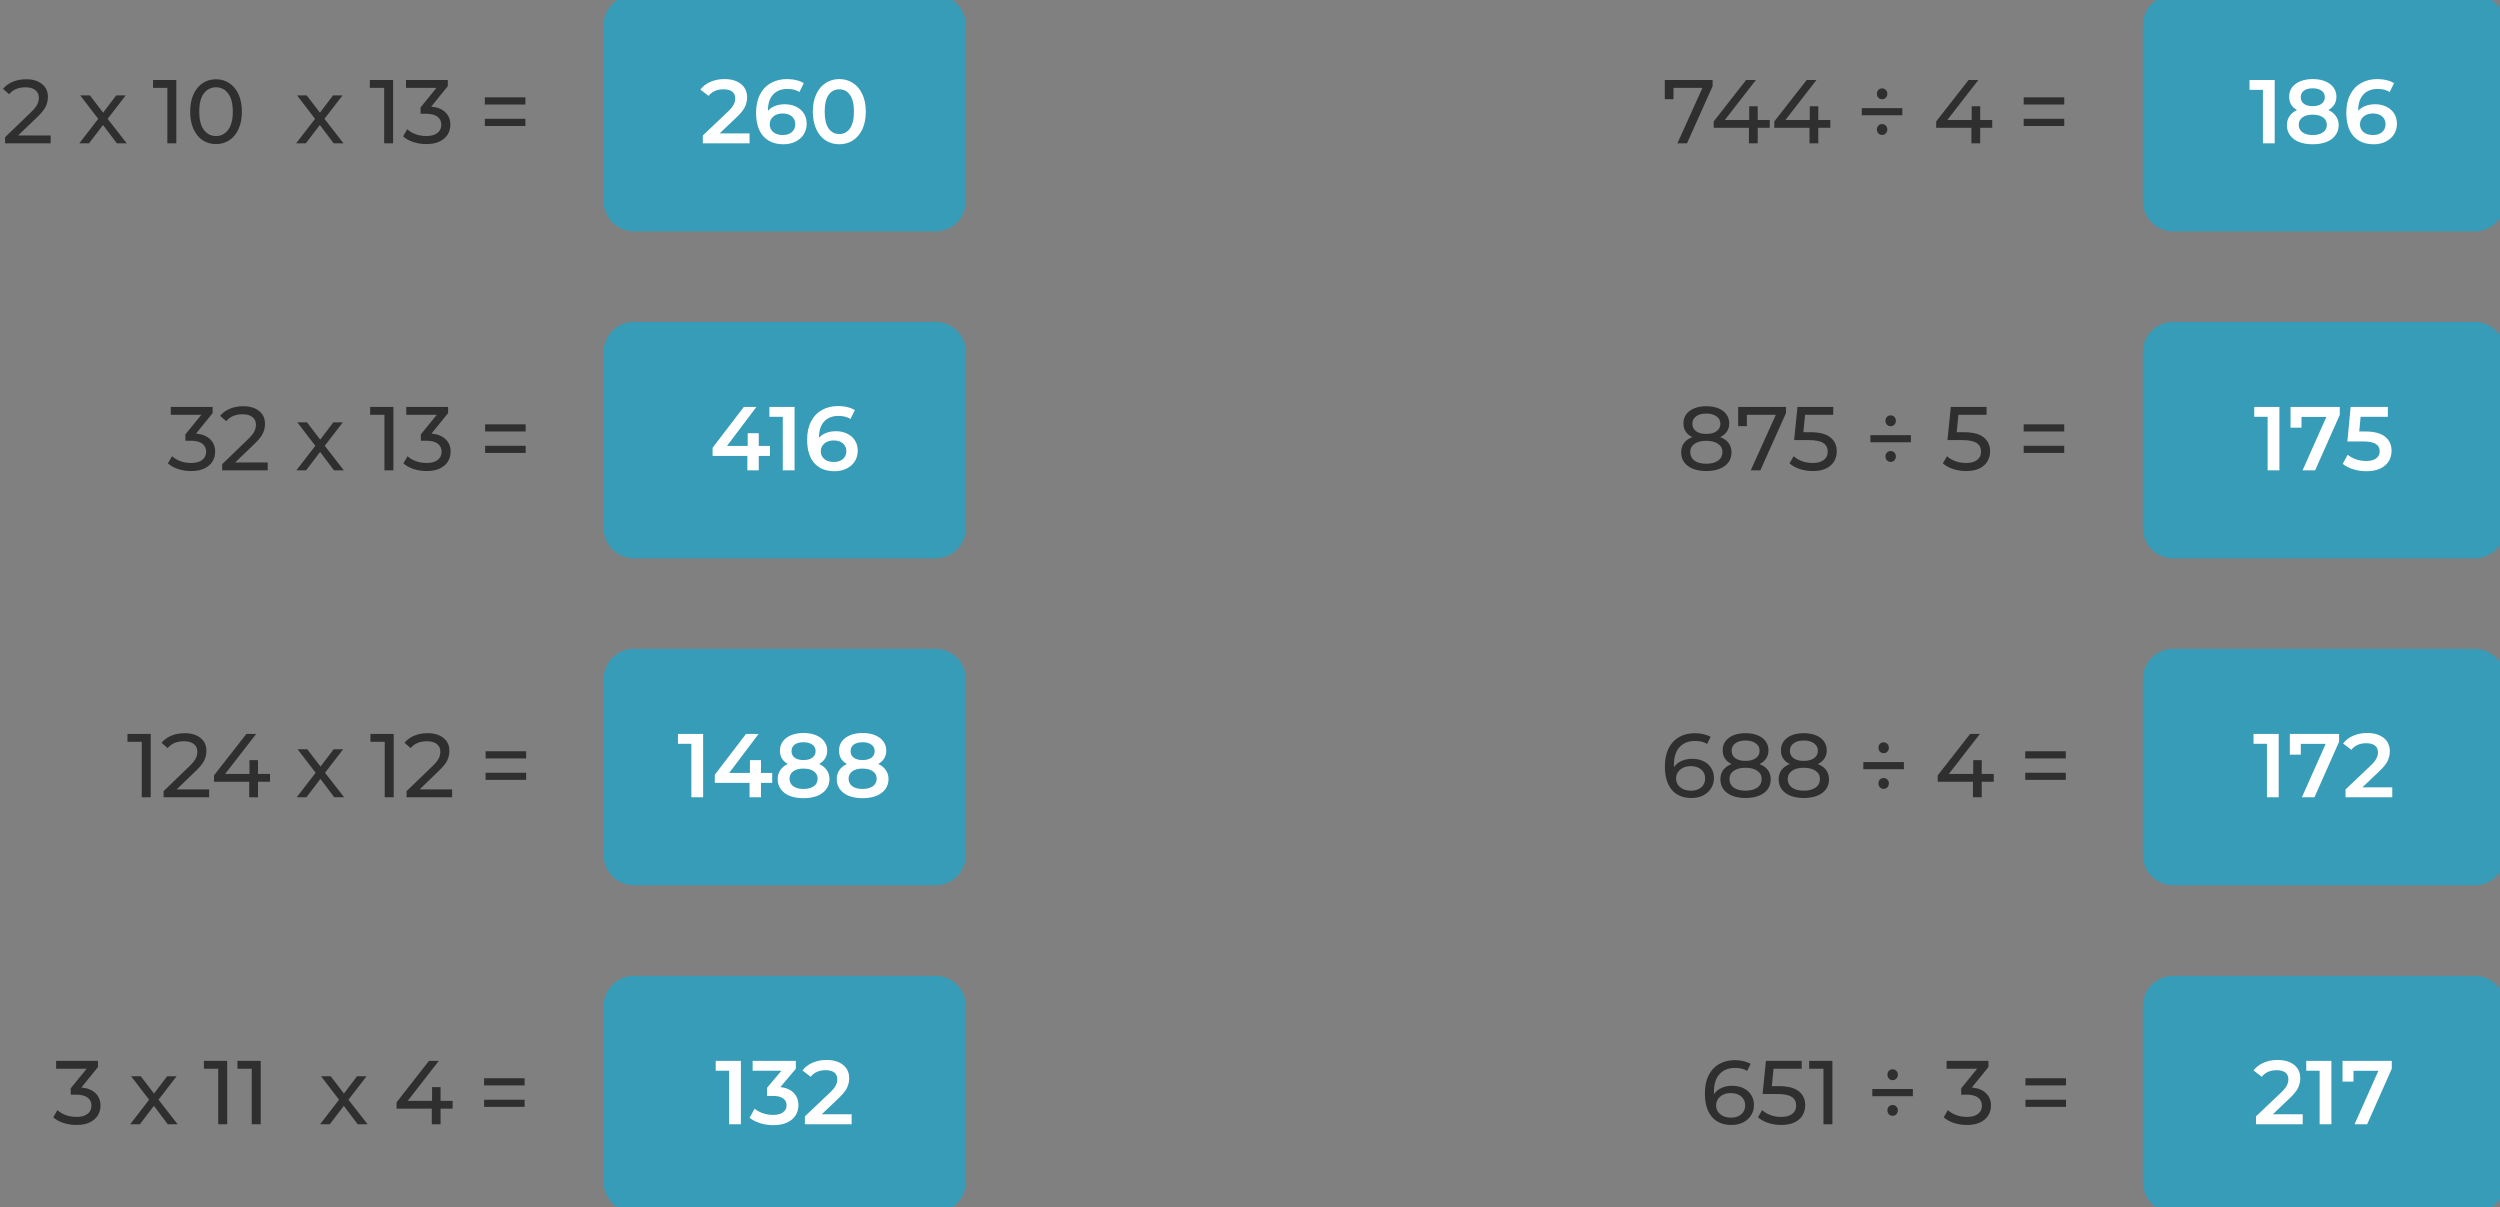 <svg width="497" height="240" viewBox="0 0 497 240" fill="none" xmlns="http://www.w3.org/2000/svg">
<rect x="0" y="0" width="497" height="240" fill="#808080" stroke="none"/>
<path d="M16.183 216.192C17.419 216.312 18.361 216.696 19.009 217.344C19.657 217.98 19.981 218.796 19.981 219.792C19.981 220.512 19.801 221.166 19.441 221.754C19.081 222.33 18.541 222.792 17.821 223.14C17.113 223.476 16.243 223.644 15.211 223.644C14.311 223.644 13.447 223.512 12.619 223.248C11.791 222.972 11.113 222.594 10.585 222.114L11.413 220.692C11.845 221.1 12.397 221.43 13.069 221.682C13.741 221.922 14.455 222.042 15.211 222.042C16.147 222.042 16.873 221.844 17.389 221.448C17.917 221.052 18.181 220.506 18.181 219.81C18.181 219.114 17.923 218.574 17.407 218.19C16.891 217.806 16.111 217.614 15.067 217.614H14.059V216.354L17.227 212.466H11.161V210.9H19.477V212.124L16.183 216.192ZM33.352 223.5L30.598 219.846L27.808 223.5H25.882L29.644 218.622L26.062 213.96H27.988L30.616 217.398L33.226 213.96H35.116L31.516 218.622L35.314 223.5H33.352ZM45.166 210.9V223.5H43.383V212.466H40.539V210.9H45.166ZM51.828 210.9V223.5H50.046V212.466H47.202V210.9H51.828ZM71.11 223.5L68.356 219.846L65.566 223.5H63.64L67.402 218.622L63.82 213.96H65.746L68.374 217.398L70.984 213.96H72.874L69.274 218.622L73.072 223.5H71.11ZM89.979 220.404H87.585V223.5H85.839V220.404H78.837V219.144L85.281 210.9H87.225L81.051 218.856H85.893V216.12H87.585V218.856H89.979V220.404ZM96.234 214.356H104.298V215.778H96.234V214.356ZM96.234 218.622H104.298V220.044H96.234V218.622Z" fill="#2F2F2F"/>
<path d="M121 200C121 197.239 123.239 195 126 195H186C188.761 195 191 197.239 191 200V235C191 237.761 188.761 240 186 240H126C123.239 240 121 237.761 121 235V200Z" fill="#369CB7"/>
<path d="M147.288 210.9V223.5H144.948V212.862H142.284V210.9H147.288ZM155.151 216.102C156.315 216.246 157.203 216.642 157.815 217.29C158.427 217.938 158.733 218.748 158.733 219.72C158.733 220.452 158.547 221.118 158.175 221.718C157.803 222.318 157.239 222.798 156.483 223.158C155.739 223.506 154.827 223.68 153.747 223.68C152.847 223.68 151.977 223.554 151.137 223.302C150.309 223.038 149.601 222.678 149.013 222.222L150.021 220.404C150.477 220.788 151.029 221.094 151.677 221.322C152.337 221.538 153.015 221.646 153.711 221.646C154.539 221.646 155.187 221.478 155.655 221.142C156.135 220.794 156.375 220.326 156.375 219.738C156.375 219.15 156.147 218.694 155.691 218.37C155.247 218.034 154.563 217.866 153.639 217.866H152.487V216.264L155.349 212.862H149.625V210.9H158.211V212.466L155.151 216.102ZM169.302 221.52V223.5H160.014V221.934L165.018 217.182C165.582 216.642 165.96 216.174 166.152 215.778C166.356 215.37 166.458 214.968 166.458 214.572C166.458 213.984 166.26 213.534 165.864 213.222C165.468 212.91 164.886 212.754 164.118 212.754C162.834 212.754 161.85 213.192 161.166 214.068L159.528 212.808C160.02 212.148 160.68 211.638 161.508 211.278C162.348 210.906 163.284 210.72 164.316 210.72C165.684 210.72 166.776 211.044 167.592 211.692C168.408 212.34 168.816 213.222 168.816 214.338C168.816 215.022 168.672 215.664 168.384 216.264C168.096 216.864 167.544 217.548 166.728 218.316L163.362 221.52H169.302Z" fill="white"/>
<path d="M126 196H186V194H126V196ZM190 200V235H192V200H190ZM186 239H126V241H186V239ZM122 235V200H120V235H122ZM126 239C123.791 239 122 237.209 122 235H120C120 238.314 122.686 241 126 241V239ZM190 235C190 237.209 188.209 239 186 239V241C189.314 241 192 238.314 192 235H190ZM186 196C188.209 196 190 197.791 190 200H192C192 196.686 189.314 194 186 194V196ZM126 194C122.686 194 120 196.686 120 200H122C122 197.791 123.791 196 126 196V194Z" fill="#369CB7"/>
<path d="M29.963 145.9V158.5H28.181V147.466H25.337V145.9H29.963ZM41.575 156.934V158.5H32.522V157.276L37.651 152.326C38.276 151.726 38.696 151.21 38.911 150.778C39.127 150.334 39.236 149.89 39.236 149.446C39.236 148.786 39.002 148.276 38.533 147.916C38.078 147.544 37.417 147.358 36.553 147.358C35.161 147.358 34.087 147.814 33.331 148.726L32.108 147.664C32.599 147.064 33.242 146.596 34.033 146.26C34.837 145.924 35.731 145.756 36.715 145.756C38.035 145.756 39.086 146.074 39.865 146.71C40.645 147.334 41.035 148.186 41.035 149.266C41.035 149.938 40.892 150.574 40.603 151.174C40.316 151.774 39.77 152.458 38.965 153.226L35.114 156.934H41.575ZM53.683 155.404H51.289V158.5H49.543V155.404H42.541V154.144L48.985 145.9H50.929L44.755 153.856H49.597V151.12H51.289V153.856H53.683V155.404ZM66.454 158.5L63.7 154.846L60.91 158.5H58.984L62.746 153.622L59.164 148.96H61.09L63.718 152.398L66.328 148.96H68.218L64.618 153.622L68.416 158.5H66.454ZM78.268 145.9V158.5H76.486V147.466H73.642V145.9H78.268ZM89.88 156.934V158.5H80.826V157.276L85.956 152.326C86.58 151.726 87 151.21 87.216 150.778C87.432 150.334 87.54 149.89 87.54 149.446C87.54 148.786 87.306 148.276 86.838 147.916C86.382 147.544 85.722 147.358 84.858 147.358C83.466 147.358 82.392 147.814 81.636 148.726L80.412 147.664C80.904 147.064 81.546 146.596 82.338 146.26C83.142 145.924 84.036 145.756 85.02 145.756C86.34 145.756 87.39 146.074 88.17 146.71C88.95 147.334 89.34 148.186 89.34 149.266C89.34 149.938 89.196 150.574 88.908 151.174C88.62 151.774 88.074 152.458 87.27 153.226L83.418 156.934H89.88ZM96.536 149.356H104.6V150.778H96.536V149.356ZM96.536 153.622H104.6V155.044H96.536V153.622Z" fill="#2F2F2F"/>
<path d="M121 135C121 132.239 123.239 130 126 130H186C188.761 130 191 132.239 191 135V170C191 172.761 188.761 175 186 175H126C123.239 175 121 172.761 121 170V135Z" fill="#369CB7"/>
<path d="M139.782 145.9V158.5H137.442V147.862H134.778V145.9H139.782ZM153.513 155.638H151.281V158.5H149.013V155.638H142.101V154.018L148.311 145.9H150.813L144.963 153.658H149.085V151.12H151.281V153.658H153.513V155.638ZM162.846 151.876C163.506 152.176 164.01 152.584 164.358 153.1C164.718 153.604 164.898 154.198 164.898 154.882C164.898 155.65 164.682 156.322 164.25 156.898C163.83 157.474 163.23 157.918 162.45 158.23C161.67 158.53 160.764 158.68 159.732 158.68C158.7 158.68 157.794 158.53 157.014 158.23C156.246 157.918 155.652 157.474 155.232 156.898C154.812 156.322 154.602 155.65 154.602 154.882C154.602 154.198 154.776 153.604 155.124 153.1C155.472 152.584 155.97 152.176 156.618 151.876C156.114 151.6 155.724 151.24 155.448 150.796C155.184 150.34 155.052 149.818 155.052 149.23C155.052 148.522 155.244 147.904 155.628 147.376C156.024 146.848 156.576 146.44 157.284 146.152C157.992 145.864 158.808 145.72 159.732 145.72C160.668 145.72 161.49 145.864 162.198 146.152C162.906 146.44 163.458 146.848 163.854 147.376C164.25 147.904 164.448 148.522 164.448 149.23C164.448 149.818 164.31 150.334 164.034 150.778C163.758 151.222 163.362 151.588 162.846 151.876ZM159.732 147.556C159 147.556 158.418 147.712 157.986 148.024C157.566 148.336 157.356 148.774 157.356 149.338C157.356 149.878 157.566 150.31 157.986 150.634C158.418 150.946 159 151.102 159.732 151.102C160.476 151.102 161.064 150.946 161.496 150.634C161.928 150.31 162.144 149.878 162.144 149.338C162.144 148.774 161.922 148.336 161.478 148.024C161.046 147.712 160.464 147.556 159.732 147.556ZM159.732 156.844C160.596 156.844 161.28 156.664 161.784 156.304C162.288 155.944 162.54 155.446 162.54 154.81C162.54 154.186 162.288 153.694 161.784 153.334C161.28 152.974 160.596 152.794 159.732 152.794C158.868 152.794 158.19 152.974 157.698 153.334C157.206 153.694 156.96 154.186 156.96 154.81C156.96 155.446 157.206 155.944 157.698 156.304C158.19 156.664 158.868 156.844 159.732 156.844ZM174.588 151.876C175.248 152.176 175.752 152.584 176.1 153.1C176.46 153.604 176.64 154.198 176.64 154.882C176.64 155.65 176.424 156.322 175.992 156.898C175.572 157.474 174.972 157.918 174.192 158.23C173.412 158.53 172.506 158.68 171.474 158.68C170.442 158.68 169.536 158.53 168.756 158.23C167.988 157.918 167.394 157.474 166.974 156.898C166.554 156.322 166.344 155.65 166.344 154.882C166.344 154.198 166.518 153.604 166.866 153.1C167.214 152.584 167.712 152.176 168.36 151.876C167.856 151.6 167.466 151.24 167.19 150.796C166.926 150.34 166.794 149.818 166.794 149.23C166.794 148.522 166.986 147.904 167.37 147.376C167.766 146.848 168.318 146.44 169.026 146.152C169.734 145.864 170.55 145.72 171.474 145.72C172.41 145.72 173.232 145.864 173.94 146.152C174.648 146.44 175.2 146.848 175.596 147.376C175.992 147.904 176.19 148.522 176.19 149.23C176.19 149.818 176.052 150.334 175.776 150.778C175.5 151.222 175.104 151.588 174.588 151.876ZM171.474 147.556C170.742 147.556 170.16 147.712 169.728 148.024C169.308 148.336 169.098 148.774 169.098 149.338C169.098 149.878 169.308 150.31 169.728 150.634C170.16 150.946 170.742 151.102 171.474 151.102C172.218 151.102 172.806 150.946 173.238 150.634C173.67 150.31 173.886 149.878 173.886 149.338C173.886 148.774 173.664 148.336 173.22 148.024C172.788 147.712 172.206 147.556 171.474 147.556ZM171.474 156.844C172.338 156.844 173.022 156.664 173.526 156.304C174.03 155.944 174.282 155.446 174.282 154.81C174.282 154.186 174.03 153.694 173.526 153.334C173.022 152.974 172.338 152.794 171.474 152.794C170.61 152.794 169.932 152.974 169.44 153.334C168.948 153.694 168.702 154.186 168.702 154.81C168.702 155.446 168.948 155.944 169.44 156.304C169.932 156.664 170.61 156.844 171.474 156.844Z" fill="white"/>
<path d="M126 131H186V129H126V131ZM190 135V170H192V135H190ZM186 174H126V176H186V174ZM122 170V135H120V170H122ZM126 174C123.791 174 122 172.209 122 170H120C120 173.314 122.686 176 126 176V174ZM190 170C190 172.209 188.209 174 186 174V176C189.314 176 192 173.314 192 170H190ZM186 131C188.209 131 190 132.791 190 135H192C192 131.686 189.314 129 186 129V131ZM126 129C122.686 129 120 131.686 120 135H122C122 132.791 123.791 131 126 131V129Z" fill="#369CB7"/>
<path d="M38.977 86.192C40.213 86.312 41.155 86.696 41.803 87.344C42.451 87.98 42.775 88.796 42.775 89.792C42.775 90.512 42.595 91.166 42.235 91.754C41.875 92.33 41.335 92.792 40.615 93.14C39.907 93.476 39.037 93.644 38.005 93.644C37.105 93.644 36.241 93.512 35.413 93.248C34.585 92.972 33.907 92.594 33.379 92.114L34.207 90.692C34.639 91.1 35.191 91.43 35.863 91.682C36.535 91.922 37.249 92.042 38.005 92.042C38.941 92.042 39.667 91.844 40.183 91.448C40.711 91.052 40.975 90.506 40.975 89.81C40.975 89.114 40.717 88.574 40.201 88.19C39.685 87.806 38.905 87.614 37.861 87.614H36.853V86.354L40.021 82.466H33.955V80.9H42.271V82.124L38.977 86.192ZM53.222 91.934V93.5H44.168V92.276L49.298 87.326C49.922 86.726 50.342 86.21 50.558 85.778C50.774 85.334 50.882 84.89 50.882 84.446C50.882 83.786 50.648 83.276 50.18 82.916C49.724 82.544 49.064 82.358 48.2 82.358C46.808 82.358 45.734 82.814 44.978 83.726L43.754 82.664C44.246 82.064 44.888 81.596 45.68 81.26C46.484 80.924 47.378 80.756 48.362 80.756C49.682 80.756 50.732 81.074 51.512 81.71C52.292 82.334 52.682 83.186 52.682 84.266C52.682 84.938 52.538 85.574 52.25 86.174C51.962 86.774 51.416 87.458 50.612 88.226L46.76 91.934H53.222ZM66.394 93.5L63.64 89.846L60.85 93.5H58.924L62.686 88.622L59.104 83.96H61.03L63.658 87.398L66.268 83.96H68.158L64.558 88.622L68.356 93.5H66.394ZM78.207 80.9V93.5H76.425V82.466H73.582V80.9H78.207ZM85.788 86.192C87.024 86.312 87.966 86.696 88.614 87.344C89.262 87.98 89.586 88.796 89.586 89.792C89.586 90.512 89.406 91.166 89.046 91.754C88.686 92.33 88.146 92.792 87.426 93.14C86.718 93.476 85.848 93.644 84.816 93.644C83.916 93.644 83.052 93.512 82.224 93.248C81.396 92.972 80.718 92.594 80.19 92.114L81.018 90.692C81.45 91.1 82.002 91.43 82.674 91.682C83.346 91.922 84.06 92.042 84.816 92.042C85.752 92.042 86.478 91.844 86.994 91.448C87.522 91.052 87.786 90.506 87.786 89.81C87.786 89.114 87.528 88.574 87.012 88.19C86.496 87.806 85.716 87.614 84.672 87.614H83.664V86.354L86.832 82.466H80.766V80.9H89.082V82.124L85.788 86.192ZM96.44 84.356H104.504V85.778H96.44V84.356ZM96.44 88.622H104.504V90.044H96.44V88.622Z" fill="#2F2F2F"/>
<path d="M121 70C121 67.239 123.239 65 126 65H186C188.761 65 191 67.239 191 70V105C191 107.761 188.761 110 186 110H126C123.239 110 121 107.761 121 105V70Z" fill="#369CB7"/>
<path d="M153.074 90.638H150.842V93.5H148.574V90.638H141.662V89.018L147.872 80.9H150.374L144.524 88.658H148.646V86.12H150.842V88.658H153.074V90.638ZM157.958 80.9V93.5H155.618V82.862H152.954V80.9H157.958ZM166.181 85.724C167.009 85.724 167.753 85.886 168.413 86.21C169.073 86.522 169.589 86.972 169.961 87.56C170.333 88.148 170.519 88.826 170.519 89.594C170.519 90.41 170.315 91.13 169.907 91.754C169.499 92.366 168.947 92.84 168.251 93.176C167.555 93.512 166.775 93.68 165.911 93.68C164.183 93.68 162.839 93.14 161.879 92.06C160.931 90.98 160.457 89.432 160.457 87.416C160.457 86 160.715 84.794 161.231 83.798C161.747 82.79 162.467 82.028 163.391 81.512C164.327 80.984 165.407 80.72 166.631 80.72C167.279 80.72 167.885 80.792 168.449 80.936C169.025 81.068 169.523 81.266 169.943 81.53L169.079 83.294C168.455 82.886 167.657 82.682 166.685 82.682C165.473 82.682 164.525 83.054 163.841 83.798C163.157 84.542 162.815 85.616 162.815 87.02V87.038C163.187 86.606 163.661 86.282 164.237 86.066C164.813 85.838 165.461 85.724 166.181 85.724ZM165.785 91.844C166.517 91.844 167.111 91.652 167.567 91.268C168.023 90.872 168.251 90.35 168.251 89.702C168.251 89.042 168.023 88.52 167.567 88.136C167.111 87.752 166.499 87.56 165.731 87.56C164.975 87.56 164.357 87.764 163.877 88.172C163.409 88.58 163.175 89.096 163.175 89.72C163.175 90.332 163.403 90.842 163.859 91.25C164.327 91.646 164.969 91.844 165.785 91.844Z" fill="white"/>
<path d="M126 66H186V64H126V66ZM190 70V105H192V70H190ZM186 109H126V111H186V109ZM122 105V70H120V105H122ZM126 109C123.791 109 122 107.209 122 105H120C120 108.314 122.686 111 126 111V109ZM190 105C190 107.209 188.209 109 186 109V111C189.314 111 192 108.314 192 105H190ZM186 66C188.209 66 190 67.791 190 70H192C192 66.686 189.314 64 186 64V66ZM126 64C122.686 64 120 66.686 120 70H122C122 67.791 123.791 66 126 66V64Z" fill="#369CB7"/>
<path d="M10.065 26.934V28.5H1.011V27.276L6.141 22.326C6.765 21.726 7.185 21.21 7.401 20.778C7.617 20.334 7.725 19.89 7.725 19.446C7.725 18.786 7.491 18.276 7.023 17.916C6.567 17.544 5.907 17.358 5.043 17.358C3.651 17.358 2.577 17.814 1.821 18.726L0.597 17.664C1.089 17.064 1.731 16.596 2.523 16.26C3.327 15.924 4.221 15.756 5.205 15.756C6.525 15.756 7.575 16.074 8.355 16.71C9.135 17.334 9.525 18.186 9.525 19.266C9.525 19.938 9.381 20.574 9.093 21.174C8.805 21.774 8.259 22.458 7.455 23.226L3.603 26.934H10.065ZM23.237 28.5L20.483 24.846L17.693 28.5H15.767L19.529 23.622L15.947 18.96H17.873L20.501 22.398L23.111 18.96H25.001L21.401 23.622L25.199 28.5H23.237ZM35.05 15.9V28.5H33.268V17.466H30.424V15.9H35.05ZM42.954 28.644C41.958 28.644 41.07 28.392 40.29 27.888C39.522 27.372 38.916 26.628 38.472 25.656C38.028 24.684 37.806 23.532 37.806 22.2C37.806 20.868 38.028 19.716 38.472 18.744C38.916 17.772 39.522 17.034 40.29 16.53C41.07 16.014 41.958 15.756 42.954 15.756C43.938 15.756 44.814 16.014 45.582 16.53C46.362 17.034 46.974 17.772 47.418 18.744C47.862 19.716 48.084 20.868 48.084 22.2C48.084 23.532 47.862 24.684 47.418 25.656C46.974 26.628 46.362 27.372 45.582 27.888C44.814 28.392 43.938 28.644 42.954 28.644ZM42.954 27.042C43.962 27.042 44.766 26.628 45.366 25.8C45.978 24.972 46.284 23.772 46.284 22.2C46.284 20.628 45.978 19.428 45.366 18.6C44.766 17.772 43.962 17.358 42.954 17.358C41.934 17.358 41.118 17.772 40.506 18.6C39.906 19.428 39.606 20.628 39.606 22.2C39.606 23.772 39.906 24.972 40.506 25.8C41.118 26.628 41.934 27.042 42.954 27.042ZM66.338 28.5L63.584 24.846L60.794 28.5H58.868L62.63 23.622L59.048 18.96H60.974L63.602 22.398L66.212 18.96H68.102L64.502 23.622L68.3 28.5H66.338ZM78.152 15.9V28.5H76.37V17.466H73.526V15.9H78.152ZM85.732 21.192C86.968 21.312 87.91 21.696 88.558 22.344C89.206 22.98 89.53 23.796 89.53 24.792C89.53 25.512 89.35 26.166 88.99 26.754C88.63 27.33 88.09 27.792 87.37 28.14C86.662 28.476 85.792 28.644 84.76 28.644C83.86 28.644 82.996 28.512 82.168 28.248C81.34 27.972 80.662 27.594 80.134 27.114L80.962 25.692C81.394 26.1 81.946 26.43 82.618 26.682C83.29 26.922 84.004 27.042 84.76 27.042C85.696 27.042 86.422 26.844 86.938 26.448C87.466 26.052 87.73 25.506 87.73 24.81C87.73 24.114 87.472 23.574 86.956 23.19C86.44 22.806 85.66 22.614 84.616 22.614H83.608V21.354L86.776 17.466H80.71V15.9H89.026V17.124L85.732 21.192ZM96.385 19.356H104.449V20.778H96.385V19.356ZM96.385 23.622H104.449V25.044H96.385V23.622Z" fill="#2F2F2F"/>
<path d="M121 5C121 2.239 123.239 0 126 0H186C188.761 0 191 2.239 191 5V40C191 42.761 188.761 45 186 45H126C123.239 45 121 42.761 121 40V5Z" fill="#369CB7"/>
<path d="M149.008 26.52V28.5H139.72V26.934L144.724 22.182C145.288 21.642 145.666 21.174 145.858 20.778C146.062 20.37 146.164 19.968 146.164 19.572C146.164 18.984 145.966 18.534 145.57 18.222C145.174 17.91 144.592 17.754 143.824 17.754C142.54 17.754 141.556 18.192 140.872 19.068L139.234 17.808C139.726 17.148 140.386 16.638 141.214 16.278C142.054 15.906 142.99 15.72 144.022 15.72C145.39 15.72 146.482 16.044 147.298 16.692C148.114 17.34 148.522 18.222 148.522 19.338C148.522 20.022 148.378 20.664 148.09 21.264C147.802 21.864 147.25 22.548 146.434 23.316L143.068 26.52H149.008ZM156.03 20.724C156.858 20.724 157.602 20.886 158.262 21.21C158.922 21.522 159.438 21.972 159.81 22.56C160.182 23.148 160.368 23.826 160.368 24.594C160.368 25.41 160.164 26.13 159.756 26.754C159.348 27.366 158.796 27.84 158.1 28.176C157.404 28.512 156.624 28.68 155.76 28.68C154.032 28.68 152.688 28.14 151.728 27.06C150.78 25.98 150.306 24.432 150.306 22.416C150.306 21 150.564 19.794 151.08 18.798C151.596 17.79 152.316 17.028 153.24 16.512C154.176 15.984 155.256 15.72 156.48 15.72C157.128 15.72 157.734 15.792 158.298 15.936C158.874 16.068 159.372 16.266 159.792 16.53L158.928 18.294C158.304 17.886 157.506 17.682 156.534 17.682C155.322 17.682 154.374 18.054 153.69 18.798C153.006 19.542 152.664 20.616 152.664 22.02V22.038C153.036 21.606 153.51 21.282 154.086 21.066C154.662 20.838 155.31 20.724 156.03 20.724ZM155.634 26.844C156.366 26.844 156.96 26.652 157.416 26.268C157.872 25.872 158.1 25.35 158.1 24.702C158.1 24.042 157.872 23.52 157.416 23.136C156.96 22.752 156.348 22.56 155.58 22.56C154.824 22.56 154.206 22.764 153.726 23.172C153.258 23.58 153.024 24.096 153.024 24.72C153.024 25.332 153.252 25.842 153.708 26.25C154.176 26.646 154.818 26.844 155.634 26.844ZM166.847 28.68C165.839 28.68 164.939 28.428 164.147 27.924C163.355 27.408 162.731 26.664 162.275 25.692C161.819 24.708 161.591 23.544 161.591 22.2C161.591 20.856 161.819 19.698 162.275 18.726C162.731 17.742 163.355 16.998 164.147 16.494C164.939 15.978 165.839 15.72 166.847 15.72C167.855 15.72 168.755 15.978 169.547 16.494C170.351 16.998 170.981 17.742 171.437 18.726C171.893 19.698 172.121 20.856 172.121 22.2C172.121 23.544 171.893 24.708 171.437 25.692C170.981 26.664 170.351 27.408 169.547 27.924C168.755 28.428 167.855 28.68 166.847 28.68ZM166.847 26.646C167.747 26.646 168.455 26.274 168.971 25.53C169.499 24.786 169.763 23.676 169.763 22.2C169.763 20.724 169.499 19.614 168.971 18.87C168.455 18.126 167.747 17.754 166.847 17.754C165.959 17.754 165.251 18.126 164.723 18.87C164.207 19.614 163.949 20.724 163.949 22.2C163.949 23.676 164.207 24.786 164.723 25.53C165.251 26.274 165.959 26.646 166.847 26.646Z" fill="white"/>
<path d="M126 1H186V-1H126V1ZM190 5V40H192V5H190ZM186 44H126V46H186V44ZM122 40V5H120V40H122ZM126 44C123.791 44 122 42.209 122 40H120C120 43.314 122.686 46 126 46V44ZM190 40C190 42.209 188.209 44 186 44V46C189.314 46 192 43.314 192 40H190ZM186 1C188.209 1 190 2.791 190 5H192C192 1.686 189.314 -1 186 -1V1ZM126 -1C122.686 -1 120 1.686 120 5H122C122 2.791 123.791 1 126 1V-1Z" fill="#369CB7"/>
<path d="M344.368 215.85C345.196 215.85 345.934 216.006 346.582 216.318C347.242 216.63 347.758 217.08 348.13 217.668C348.502 218.244 348.688 218.91 348.688 219.666C348.688 220.458 348.49 221.154 348.094 221.754C347.71 222.354 347.176 222.822 346.492 223.158C345.82 223.482 345.064 223.644 344.224 223.644C342.532 223.644 341.224 223.098 340.3 222.006C339.388 220.914 338.932 219.366 338.932 217.362C338.932 215.958 339.178 214.764 339.67 213.78C340.174 212.784 340.87 212.034 341.758 211.53C342.658 211.014 343.702 210.756 344.89 210.756C345.502 210.756 346.078 210.822 346.618 210.954C347.158 211.074 347.626 211.254 348.022 211.494L347.338 212.898C346.738 212.502 345.934 212.304 344.926 212.304C343.618 212.304 342.592 212.712 341.848 213.528C341.104 214.332 340.732 215.508 340.732 217.056C340.732 217.248 340.738 217.398 340.75 217.506C341.11 216.966 341.602 216.558 342.226 216.282C342.862 215.994 343.576 215.85 344.368 215.85ZM344.152 222.186C344.98 222.186 345.652 221.964 346.168 221.52C346.684 221.076 346.942 220.482 346.942 219.738C346.942 218.994 346.678 218.406 346.15 217.974C345.634 217.53 344.938 217.308 344.062 217.308C343.498 217.308 342.994 217.416 342.55 217.632C342.118 217.848 341.776 218.142 341.524 218.514C341.284 218.886 341.164 219.3 341.164 219.756C341.164 220.2 341.278 220.608 341.506 220.98C341.746 221.34 342.088 221.634 342.532 221.862C342.988 222.078 343.528 222.186 344.152 222.186ZM353.642 215.922C355.442 215.922 356.762 216.264 357.602 216.948C358.454 217.62 358.88 218.544 358.88 219.72C358.88 220.464 358.7 221.136 358.34 221.736C357.992 222.324 357.458 222.792 356.738 223.14C356.03 223.476 355.154 223.644 354.11 223.644C353.222 223.644 352.364 223.512 351.536 223.248C350.708 222.972 350.024 222.594 349.484 222.114L350.312 220.692C350.744 221.1 351.296 221.43 351.968 221.682C352.64 221.922 353.348 222.042 354.092 222.042C355.04 222.042 355.772 221.844 356.288 221.448C356.816 221.04 357.08 220.488 357.08 219.792C357.08 219.036 356.792 218.466 356.216 218.082C355.64 217.686 354.656 217.488 353.264 217.488H350.402L351.068 210.9H358.178V212.466H352.58L352.238 215.922H353.642ZM364.284 210.9V223.5H362.502V212.466H359.658V210.9H364.284ZM376.248 214.734C375.96 214.734 375.714 214.632 375.51 214.428C375.318 214.212 375.222 213.954 375.222 213.654C375.222 213.342 375.318 213.084 375.51 212.88C375.714 212.676 375.96 212.574 376.248 212.574C376.548 212.574 376.794 212.676 376.986 212.88C377.19 213.084 377.292 213.342 377.292 213.654C377.292 213.966 377.19 214.224 376.986 214.428C376.794 214.632 376.548 214.734 376.248 214.734ZM372.216 216.498H380.28V217.92H372.216V216.498ZM376.248 221.826C375.96 221.826 375.714 221.724 375.51 221.52C375.318 221.304 375.222 221.04 375.222 220.728C375.222 220.428 375.318 220.176 375.51 219.972C375.714 219.768 375.96 219.666 376.248 219.666C376.548 219.666 376.794 219.768 376.986 219.972C377.19 220.176 377.292 220.428 377.292 220.728C377.292 221.04 377.19 221.304 376.986 221.52C376.794 221.724 376.548 221.826 376.248 221.826ZM392.008 216.192C393.244 216.312 394.186 216.696 394.834 217.344C395.482 217.98 395.806 218.796 395.806 219.792C395.806 220.512 395.626 221.166 395.266 221.754C394.906 222.33 394.366 222.792 393.646 223.14C392.938 223.476 392.068 223.644 391.036 223.644C390.136 223.644 389.272 223.512 388.444 223.248C387.616 222.972 386.938 222.594 386.41 222.114L387.238 220.692C387.67 221.1 388.222 221.43 388.894 221.682C389.566 221.922 390.28 222.042 391.036 222.042C391.972 222.042 392.698 221.844 393.214 221.448C393.742 221.052 394.006 220.506 394.006 219.81C394.006 219.114 393.748 218.574 393.232 218.19C392.716 217.806 391.936 217.614 390.892 217.614H389.884V216.354L393.052 212.466H386.986V210.9H395.302V212.124L392.008 216.192ZM402.661 214.356H410.725V215.778H402.661V214.356ZM402.661 218.622H410.725V220.044H402.661V218.622Z" fill="#2F2F2F"/>
<path d="M427 200C427 197.239 429.239 195 432 195H492C494.761 195 497 197.239 497 200V235C497 237.761 494.761 240 492 240H432C429.239 240 427 237.761 427 235V200Z" fill="#369CB7"/>
<path d="M457.776 221.52V223.5H448.488V221.934L453.492 217.182C454.056 216.642 454.434 216.174 454.626 215.778C454.83 215.37 454.932 214.968 454.932 214.572C454.932 213.984 454.734 213.534 454.338 213.222C453.942 212.91 453.36 212.754 452.592 212.754C451.308 212.754 450.324 213.192 449.64 214.068L448.002 212.808C448.494 212.148 449.154 211.638 449.982 211.278C450.822 210.906 451.758 210.72 452.79 210.72C454.158 210.72 455.25 211.044 456.066 211.692C456.882 212.34 457.29 213.222 457.29 214.338C457.29 215.022 457.146 215.664 456.858 216.264C456.57 216.864 456.018 217.548 455.202 218.316L451.836 221.52H457.776ZM463.483 210.9V223.5H461.143V212.862H458.479V210.9H463.483ZM475.486 210.9V212.466L470.59 223.5H468.088L472.822 212.88H467.872V215.022H465.694V210.9H475.486Z" fill="white"/>
<path d="M432 196H492V194H432V196ZM496 200V235H498V200H496ZM492 239H432V241H492V239ZM428 235V200H426V235H428ZM432 239C429.791 239 428 237.209 428 235H426C426 238.314 428.686 241 432 241V239ZM496 235C496 237.209 494.209 239 492 239V241C495.314 241 498 238.314 498 235H496ZM492 196C494.209 196 496 197.791 496 200H498C498 196.686 495.314 194 492 194V196ZM432 194C428.686 194 426 196.686 426 200H428C428 197.791 429.791 196 432 196V194Z" fill="#369CB7"/>
<path d="M336.413 150.85C337.241 150.85 337.979 151.006 338.627 151.318C339.287 151.63 339.803 152.08 340.175 152.668C340.547 153.244 340.733 153.91 340.733 154.666C340.733 155.458 340.535 156.154 340.139 156.754C339.755 157.354 339.221 157.822 338.537 158.158C337.865 158.482 337.109 158.644 336.269 158.644C334.577 158.644 333.269 158.098 332.345 157.006C331.433 155.914 330.977 154.366 330.977 152.362C330.977 150.958 331.223 149.764 331.715 148.78C332.219 147.784 332.915 147.034 333.803 146.53C334.703 146.014 335.747 145.756 336.935 145.756C337.547 145.756 338.123 145.822 338.663 145.954C339.203 146.074 339.671 146.254 340.067 146.494L339.383 147.898C338.783 147.502 337.979 147.304 336.971 147.304C335.663 147.304 334.637 147.712 333.893 148.528C333.149 149.332 332.777 150.508 332.777 152.056C332.777 152.248 332.783 152.398 332.795 152.506C333.155 151.966 333.647 151.558 334.271 151.282C334.907 150.994 335.621 150.85 336.413 150.85ZM336.197 157.186C337.025 157.186 337.697 156.964 338.213 156.52C338.729 156.076 338.987 155.482 338.987 154.738C338.987 153.994 338.723 153.406 338.195 152.974C337.679 152.53 336.983 152.308 336.107 152.308C335.543 152.308 335.039 152.416 334.595 152.632C334.163 152.848 333.821 153.142 333.569 153.514C333.329 153.886 333.209 154.3 333.209 154.756C333.209 155.2 333.323 155.608 333.551 155.98C333.791 156.34 334.133 156.634 334.577 156.862C335.033 157.078 335.573 157.186 336.197 157.186ZM349.791 151.894C350.511 152.17 351.063 152.566 351.447 153.082C351.831 153.598 352.023 154.216 352.023 154.936C352.023 155.692 351.819 156.352 351.411 156.916C351.003 157.468 350.421 157.894 349.665 158.194C348.909 158.494 348.021 158.644 347.001 158.644C345.993 158.644 345.111 158.494 344.355 158.194C343.611 157.894 343.035 157.468 342.627 156.916C342.219 156.352 342.015 155.692 342.015 154.936C342.015 154.216 342.201 153.598 342.573 153.082C342.957 152.566 343.509 152.17 344.229 151.894C343.653 151.618 343.215 151.252 342.915 150.796C342.615 150.34 342.465 149.8 342.465 149.176C342.465 148.48 342.651 147.874 343.023 147.358C343.407 146.842 343.941 146.446 344.625 146.17C345.309 145.894 346.101 145.756 347.001 145.756C347.913 145.756 348.711 145.894 349.395 146.17C350.091 146.446 350.625 146.842 350.997 147.358C351.381 147.874 351.573 148.48 351.573 149.176C351.573 149.788 351.417 150.328 351.105 150.796C350.805 151.252 350.367 151.618 349.791 151.894ZM347.001 147.214C346.149 147.214 345.477 147.4 344.985 147.772C344.493 148.132 344.247 148.624 344.247 149.248C344.247 149.872 344.487 150.364 344.967 150.724C345.459 151.084 346.137 151.264 347.001 151.264C347.877 151.264 348.561 151.084 349.053 150.724C349.557 150.364 349.809 149.872 349.809 149.248C349.809 148.624 349.551 148.132 349.035 147.772C348.531 147.4 347.853 147.214 347.001 147.214ZM347.001 157.186C347.997 157.186 348.783 156.982 349.359 156.574C349.935 156.154 350.223 155.59 350.223 154.882C350.223 154.186 349.935 153.64 349.359 153.244C348.783 152.836 347.997 152.632 347.001 152.632C346.005 152.632 345.225 152.836 344.661 153.244C344.097 153.64 343.815 154.186 343.815 154.882C343.815 155.59 344.097 156.154 344.661 156.574C345.225 156.982 346.005 157.186 347.001 157.186ZM361.375 151.894C362.095 152.17 362.647 152.566 363.031 153.082C363.415 153.598 363.607 154.216 363.607 154.936C363.607 155.692 363.403 156.352 362.995 156.916C362.587 157.468 362.005 157.894 361.249 158.194C360.493 158.494 359.605 158.644 358.585 158.644C357.577 158.644 356.695 158.494 355.939 158.194C355.195 157.894 354.619 157.468 354.211 156.916C353.803 156.352 353.599 155.692 353.599 154.936C353.599 154.216 353.785 153.598 354.157 153.082C354.541 152.566 355.093 152.17 355.813 151.894C355.237 151.618 354.799 151.252 354.499 150.796C354.199 150.34 354.049 149.8 354.049 149.176C354.049 148.48 354.235 147.874 354.607 147.358C354.991 146.842 355.525 146.446 356.209 146.17C356.893 145.894 357.685 145.756 358.585 145.756C359.497 145.756 360.295 145.894 360.979 146.17C361.675 146.446 362.209 146.842 362.581 147.358C362.965 147.874 363.157 148.48 363.157 149.176C363.157 149.788 363.001 150.328 362.689 150.796C362.389 151.252 361.951 151.618 361.375 151.894ZM358.585 147.214C357.733 147.214 357.061 147.4 356.569 147.772C356.077 148.132 355.831 148.624 355.831 149.248C355.831 149.872 356.071 150.364 356.551 150.724C357.043 151.084 357.721 151.264 358.585 151.264C359.461 151.264 360.145 151.084 360.637 150.724C361.141 150.364 361.393 149.872 361.393 149.248C361.393 148.624 361.135 148.132 360.619 147.772C360.115 147.4 359.437 147.214 358.585 147.214ZM358.585 157.186C359.581 157.186 360.367 156.982 360.943 156.574C361.519 156.154 361.807 155.59 361.807 154.882C361.807 154.186 361.519 153.64 360.943 153.244C360.367 152.836 359.581 152.632 358.585 152.632C357.589 152.632 356.809 152.836 356.245 153.244C355.681 153.64 355.399 154.186 355.399 154.882C355.399 155.59 355.681 156.154 356.245 156.574C356.809 156.982 357.589 157.186 358.585 157.186ZM374.463 149.734C374.175 149.734 373.929 149.632 373.725 149.428C373.533 149.212 373.437 148.954 373.437 148.654C373.437 148.342 373.533 148.084 373.725 147.88C373.929 147.676 374.175 147.574 374.463 147.574C374.763 147.574 375.009 147.676 375.201 147.88C375.405 148.084 375.507 148.342 375.507 148.654C375.507 148.966 375.405 149.224 375.201 149.428C375.009 149.632 374.763 149.734 374.463 149.734ZM370.431 151.498H378.495V152.92H370.431V151.498ZM374.463 156.826C374.175 156.826 373.929 156.724 373.725 156.52C373.533 156.304 373.437 156.04 373.437 155.728C373.437 155.428 373.533 155.176 373.725 154.972C373.929 154.768 374.175 154.666 374.463 154.666C374.763 154.666 375.009 154.768 375.201 154.972C375.405 155.176 375.507 155.428 375.507 155.728C375.507 156.04 375.405 156.304 375.201 156.52C375.009 156.724 374.763 156.826 374.463 156.826ZM396.361 155.404H393.967V158.5H392.221V155.404H385.219V154.144L391.663 145.9H393.607L387.433 153.856H392.275V151.12H393.967V153.856H396.361V155.404ZM402.616 149.356H410.68V150.778H402.616V149.356ZM402.616 153.622H410.68V155.044H402.616V153.622Z" fill="#2F2F2F"/>
<path d="M427 135C427 132.239 429.239 130 432 130H492C494.761 130 497 132.239 497 135V170C497 172.761 494.761 175 492 175H432C429.239 175 427 172.761 427 170V135Z" fill="#369CB7"/>
<path d="M453.006 145.9V158.5H450.666V147.862H448.002V145.9H453.006ZM465.01 145.9V147.466L460.114 158.5H457.612L462.346 147.88H457.396V150.022H455.218V145.9H465.01ZM475.583 156.52V158.5H466.295V156.934L471.299 152.182C471.863 151.642 472.241 151.174 472.433 150.778C472.637 150.37 472.739 149.968 472.739 149.572C472.739 148.984 472.541 148.534 472.145 148.222C471.749 147.91 471.167 147.754 470.399 147.754C469.115 147.754 468.131 148.192 467.447 149.068L465.809 147.808C466.301 147.148 466.961 146.638 467.789 146.278C468.629 145.906 469.565 145.72 470.597 145.72C471.965 145.72 473.057 146.044 473.873 146.692C474.689 147.34 475.097 148.222 475.097 149.338C475.097 150.022 474.953 150.664 474.665 151.264C474.377 151.864 473.825 152.548 473.009 153.316L469.643 156.52H475.583Z" fill="white"/>
<path d="M432 131H492V129H432V131ZM496 135V170H498V135H496ZM492 174H432V176H492V174ZM428 170V135H426V170H428ZM432 174C429.791 174 428 172.209 428 170H426C426 173.314 428.686 176 432 176V174ZM496 170C496 172.209 494.209 174 492 174V176C495.314 176 498 173.314 498 170H496ZM492 131C494.209 131 496 132.791 496 135H498C498 131.686 495.314 129 492 129V131ZM432 129C428.686 129 426 131.686 426 135H428C428 132.791 429.791 131 432 131V129Z" fill="#369CB7"/>
<path d="M341.992 86.894C342.712 87.17 343.264 87.566 343.648 88.082C344.032 88.598 344.224 89.216 344.224 89.936C344.224 90.692 344.02 91.352 343.612 91.916C343.204 92.468 342.622 92.894 341.866 93.194C341.11 93.494 340.222 93.644 339.202 93.644C338.194 93.644 337.312 93.494 336.556 93.194C335.812 92.894 335.236 92.468 334.828 91.916C334.42 91.352 334.216 90.692 334.216 89.936C334.216 89.216 334.402 88.598 334.774 88.082C335.158 87.566 335.71 87.17 336.43 86.894C335.854 86.618 335.416 86.252 335.116 85.796C334.816 85.34 334.666 84.8 334.666 84.176C334.666 83.48 334.852 82.874 335.224 82.358C335.608 81.842 336.142 81.446 336.826 81.17C337.51 80.894 338.302 80.756 339.202 80.756C340.114 80.756 340.912 80.894 341.596 81.17C342.292 81.446 342.826 81.842 343.198 82.358C343.582 82.874 343.774 83.48 343.774 84.176C343.774 84.788 343.618 85.328 343.306 85.796C343.006 86.252 342.568 86.618 341.992 86.894ZM339.202 82.214C338.35 82.214 337.678 82.4 337.186 82.772C336.694 83.132 336.448 83.624 336.448 84.248C336.448 84.872 336.688 85.364 337.168 85.724C337.66 86.084 338.338 86.264 339.202 86.264C340.078 86.264 340.762 86.084 341.254 85.724C341.758 85.364 342.01 84.872 342.01 84.248C342.01 83.624 341.752 83.132 341.236 82.772C340.732 82.4 340.054 82.214 339.202 82.214ZM339.202 92.186C340.198 92.186 340.984 91.982 341.56 91.574C342.136 91.154 342.424 90.59 342.424 89.882C342.424 89.186 342.136 88.64 341.56 88.244C340.984 87.836 340.198 87.632 339.202 87.632C338.206 87.632 337.426 87.836 336.862 88.244C336.298 88.64 336.016 89.186 336.016 89.882C336.016 90.59 336.298 91.154 336.862 91.574C337.426 91.982 338.206 92.186 339.202 92.186ZM355.052 80.9V82.124L349.958 93.5H348.05L353.036 82.466H347.276V84.716H345.548V80.9H355.052ZM359.913 85.922C361.713 85.922 363.033 86.264 363.873 86.948C364.725 87.62 365.151 88.544 365.151 89.72C365.151 90.464 364.971 91.136 364.611 91.736C364.263 92.324 363.729 92.792 363.009 93.14C362.301 93.476 361.425 93.644 360.381 93.644C359.493 93.644 358.635 93.512 357.807 93.248C356.979 92.972 356.295 92.594 355.755 92.114L356.583 90.692C357.015 91.1 357.567 91.43 358.239 91.682C358.911 91.922 359.619 92.042 360.363 92.042C361.311 92.042 362.043 91.844 362.559 91.448C363.087 91.04 363.351 90.488 363.351 89.792C363.351 89.036 363.063 88.466 362.487 88.082C361.911 87.686 360.927 87.488 359.535 87.488H356.673L357.339 80.9H364.449V82.466H358.851L358.509 85.922H359.913ZM375.857 84.734C375.569 84.734 375.323 84.632 375.119 84.428C374.927 84.212 374.831 83.954 374.831 83.654C374.831 83.342 374.927 83.084 375.119 82.88C375.323 82.676 375.569 82.574 375.857 82.574C376.157 82.574 376.403 82.676 376.595 82.88C376.799 83.084 376.901 83.342 376.901 83.654C376.901 83.966 376.799 84.224 376.595 84.428C376.403 84.632 376.157 84.734 375.857 84.734ZM371.825 86.498H379.889V87.92H371.825V86.498ZM375.857 91.826C375.569 91.826 375.323 91.724 375.119 91.52C374.927 91.304 374.831 91.04 374.831 90.728C374.831 90.428 374.927 90.176 375.119 89.972C375.323 89.768 375.569 89.666 375.857 89.666C376.157 89.666 376.403 89.768 376.595 89.972C376.799 90.176 376.901 90.428 376.901 90.728C376.901 91.04 376.799 91.304 376.595 91.52C376.403 91.724 376.157 91.826 375.857 91.826ZM390.394 85.922C392.194 85.922 393.514 86.264 394.354 86.948C395.206 87.62 395.632 88.544 395.632 89.72C395.632 90.464 395.452 91.136 395.092 91.736C394.744 92.324 394.21 92.792 393.49 93.14C392.782 93.476 391.906 93.644 390.862 93.644C389.974 93.644 389.116 93.512 388.288 93.248C387.46 92.972 386.776 92.594 386.236 92.114L387.064 90.692C387.496 91.1 388.048 91.43 388.72 91.682C389.392 91.922 390.1 92.042 390.844 92.042C391.792 92.042 392.524 91.844 393.04 91.448C393.568 91.04 393.832 90.488 393.832 89.792C393.832 89.036 393.544 88.466 392.968 88.082C392.392 87.686 391.408 87.488 390.016 87.488H387.154L387.82 80.9H394.93V82.466H389.332L388.99 85.922H390.394ZM402.306 84.356H410.37V85.778H402.306V84.356ZM402.306 88.622H410.37V90.044H402.306V88.622Z" fill="#2F2F2F"/>
<path d="M427 70C427 67.239 429.239 65 432 65H492C494.761 65 497 67.239 497 70V105C497 107.761 494.761 110 492 110H432C429.239 110 427 107.761 427 105V70Z" fill="#369CB7"/>
<path d="M453.147 80.9V93.5H450.807V82.862H448.143V80.9H453.147ZM465.15 80.9V82.466L460.254 93.5H457.752L462.486 82.88H457.536V85.022H455.358V80.9H465.15ZM470.223 85.778C471.999 85.778 473.313 86.126 474.165 86.822C475.017 87.506 475.443 88.442 475.443 89.63C475.443 90.386 475.257 91.07 474.885 91.682C474.513 92.294 473.955 92.78 473.211 93.14C472.467 93.5 471.549 93.68 470.457 93.68C469.557 93.68 468.687 93.554 467.847 93.302C467.007 93.038 466.299 92.678 465.723 92.222L466.713 90.404C467.181 90.788 467.739 91.094 468.387 91.322C469.047 91.538 469.725 91.646 470.421 91.646C471.249 91.646 471.897 91.478 472.365 91.142C472.845 90.794 473.085 90.32 473.085 89.72C473.085 89.072 472.827 88.586 472.311 88.262C471.807 87.926 470.937 87.758 469.701 87.758H466.659L467.307 80.9H474.705V82.862H469.287L469.017 85.778H470.223Z" fill="white"/>
<path d="M432 66H492V64H432V66ZM496 70V105H498V70H496ZM492 109H432V111H492V109ZM428 105V70H426V105H428ZM432 109C429.791 109 428 107.209 428 105H426C426 108.314 428.686 111 432 111V109ZM496 105C496 107.209 494.209 109 492 109V111C495.314 111 498 108.314 498 105H496ZM492 66C494.209 66 496 67.791 496 70H498C498 66.686 495.314 64 492 64V66ZM432 64C428.686 64 426 66.686 426 70H428C428 67.791 429.791 66 432 66V64Z" fill="#369CB7"/>
<path d="M340.465 15.9V17.124L335.371 28.5H333.463L338.449 17.466H332.689V19.716H330.961V15.9H340.465ZM351.827 25.404H349.433V28.5H347.687V25.404H340.685V24.144L347.129 15.9H349.073L342.899 23.856H347.741V21.12H349.433V23.856H351.827V25.404ZM363.868 25.404H361.474V28.5H359.728V25.404H352.726V24.144L359.17 15.9H361.114L354.94 23.856H359.782V21.12H361.474V23.856H363.868V25.404ZM374.155 19.734C373.867 19.734 373.621 19.632 373.417 19.428C373.225 19.212 373.129 18.954 373.129 18.654C373.129 18.342 373.225 18.084 373.417 17.88C373.621 17.676 373.867 17.574 374.155 17.574C374.455 17.574 374.701 17.676 374.893 17.88C375.097 18.084 375.199 18.342 375.199 18.654C375.199 18.966 375.097 19.224 374.893 19.428C374.701 19.632 374.455 19.734 374.155 19.734ZM370.123 21.498H378.187V22.92H370.123V21.498ZM374.155 26.826C373.867 26.826 373.621 26.724 373.417 26.52C373.225 26.304 373.129 26.04 373.129 25.728C373.129 25.428 373.225 25.176 373.417 24.972C373.621 24.768 373.867 24.666 374.155 24.666C374.455 24.666 374.701 24.768 374.893 24.972C375.097 25.176 375.199 25.428 375.199 25.728C375.199 26.04 375.097 26.304 374.893 26.52C374.701 26.724 374.455 26.826 374.155 26.826ZM396.054 25.404H393.66V28.5H391.914V25.404H384.912V24.144L391.356 15.9H393.3L387.126 23.856H391.968V21.12H393.66V23.856H396.054V25.404ZM402.309 19.356H410.373V20.778H402.309V19.356ZM402.309 23.622H410.373V25.044H402.309V23.622Z" fill="#2F2F2F"/>
<path d="M427 5C427 2.239 429.239 0 432 0H492C494.761 0 497 2.239 497 5V40C497 42.761 494.761 45 492 45H432C429.239 45 427 42.761 427 40V5Z" fill="#369CB7"/>
<path d="M452.207 15.9V28.5H449.867V17.862H447.203V15.9H452.207ZM462.878 21.876C463.538 22.176 464.042 22.584 464.39 23.1C464.75 23.604 464.93 24.198 464.93 24.882C464.93 25.65 464.714 26.322 464.282 26.898C463.862 27.474 463.262 27.918 462.482 28.23C461.702 28.53 460.796 28.68 459.764 28.68C458.732 28.68 457.826 28.53 457.046 28.23C456.278 27.918 455.684 27.474 455.264 26.898C454.844 26.322 454.634 25.65 454.634 24.882C454.634 24.198 454.808 23.604 455.156 23.1C455.504 22.584 456.002 22.176 456.65 21.876C456.146 21.6 455.756 21.24 455.48 20.796C455.216 20.34 455.084 19.818 455.084 19.23C455.084 18.522 455.276 17.904 455.66 17.376C456.056 16.848 456.608 16.44 457.316 16.152C458.024 15.864 458.84 15.72 459.764 15.72C460.7 15.72 461.522 15.864 462.23 16.152C462.938 16.44 463.49 16.848 463.886 17.376C464.282 17.904 464.48 18.522 464.48 19.23C464.48 19.818 464.342 20.334 464.066 20.778C463.79 21.222 463.394 21.588 462.878 21.876ZM459.764 17.556C459.032 17.556 458.45 17.712 458.018 18.024C457.598 18.336 457.388 18.774 457.388 19.338C457.388 19.878 457.598 20.31 458.018 20.634C458.45 20.946 459.032 21.102 459.764 21.102C460.508 21.102 461.096 20.946 461.528 20.634C461.96 20.31 462.176 19.878 462.176 19.338C462.176 18.774 461.954 18.336 461.51 18.024C461.078 17.712 460.496 17.556 459.764 17.556ZM459.764 26.844C460.628 26.844 461.312 26.664 461.816 26.304C462.32 25.944 462.572 25.446 462.572 24.81C462.572 24.186 462.32 23.694 461.816 23.334C461.312 22.974 460.628 22.794 459.764 22.794C458.9 22.794 458.222 22.974 457.73 23.334C457.238 23.694 456.992 24.186 456.992 24.81C456.992 25.446 457.238 25.944 457.73 26.304C458.222 26.664 458.9 26.844 459.764 26.844ZM472.172 20.724C473 20.724 473.744 20.886 474.404 21.21C475.064 21.522 475.58 21.972 475.952 22.56C476.324 23.148 476.51 23.826 476.51 24.594C476.51 25.41 476.306 26.13 475.898 26.754C475.49 27.366 474.938 27.84 474.242 28.176C473.546 28.512 472.766 28.68 471.902 28.68C470.174 28.68 468.83 28.14 467.87 27.06C466.922 25.98 466.448 24.432 466.448 22.416C466.448 21 466.706 19.794 467.222 18.798C467.738 17.79 468.458 17.028 469.382 16.512C470.318 15.984 471.398 15.72 472.622 15.72C473.27 15.72 473.876 15.792 474.44 15.936C475.016 16.068 475.514 16.266 475.934 16.53L475.07 18.294C474.446 17.886 473.648 17.682 472.676 17.682C471.464 17.682 470.516 18.054 469.832 18.798C469.148 19.542 468.806 20.616 468.806 22.02V22.038C469.178 21.606 469.652 21.282 470.228 21.066C470.804 20.838 471.452 20.724 472.172 20.724ZM471.776 26.844C472.508 26.844 473.102 26.652 473.558 26.268C474.014 25.872 474.242 25.35 474.242 24.702C474.242 24.042 474.014 23.52 473.558 23.136C473.102 22.752 472.49 22.56 471.722 22.56C470.966 22.56 470.348 22.764 469.868 23.172C469.4 23.58 469.166 24.096 469.166 24.72C469.166 25.332 469.394 25.842 469.85 26.25C470.318 26.646 470.96 26.844 471.776 26.844Z" fill="white"/>
<path d="M432 1H492V-1H432V1ZM496 5V40H498V5H496ZM492 44H432V46H492V44ZM428 40V5H426V40H428ZM432 44C429.791 44 428 42.209 428 40H426C426 43.314 428.686 46 432 46V44ZM496 40C496 42.209 494.209 44 492 44V46C495.314 46 498 43.314 498 40H496ZM492 1C494.209 1 496 2.791 496 5H498C498 1.686 495.314 -1 492 -1V1ZM432 -1C428.686 -1 426 1.686 426 5H428C428 2.791 429.791 1 432 1V-1Z" fill="#369CB7"/>
</svg>
